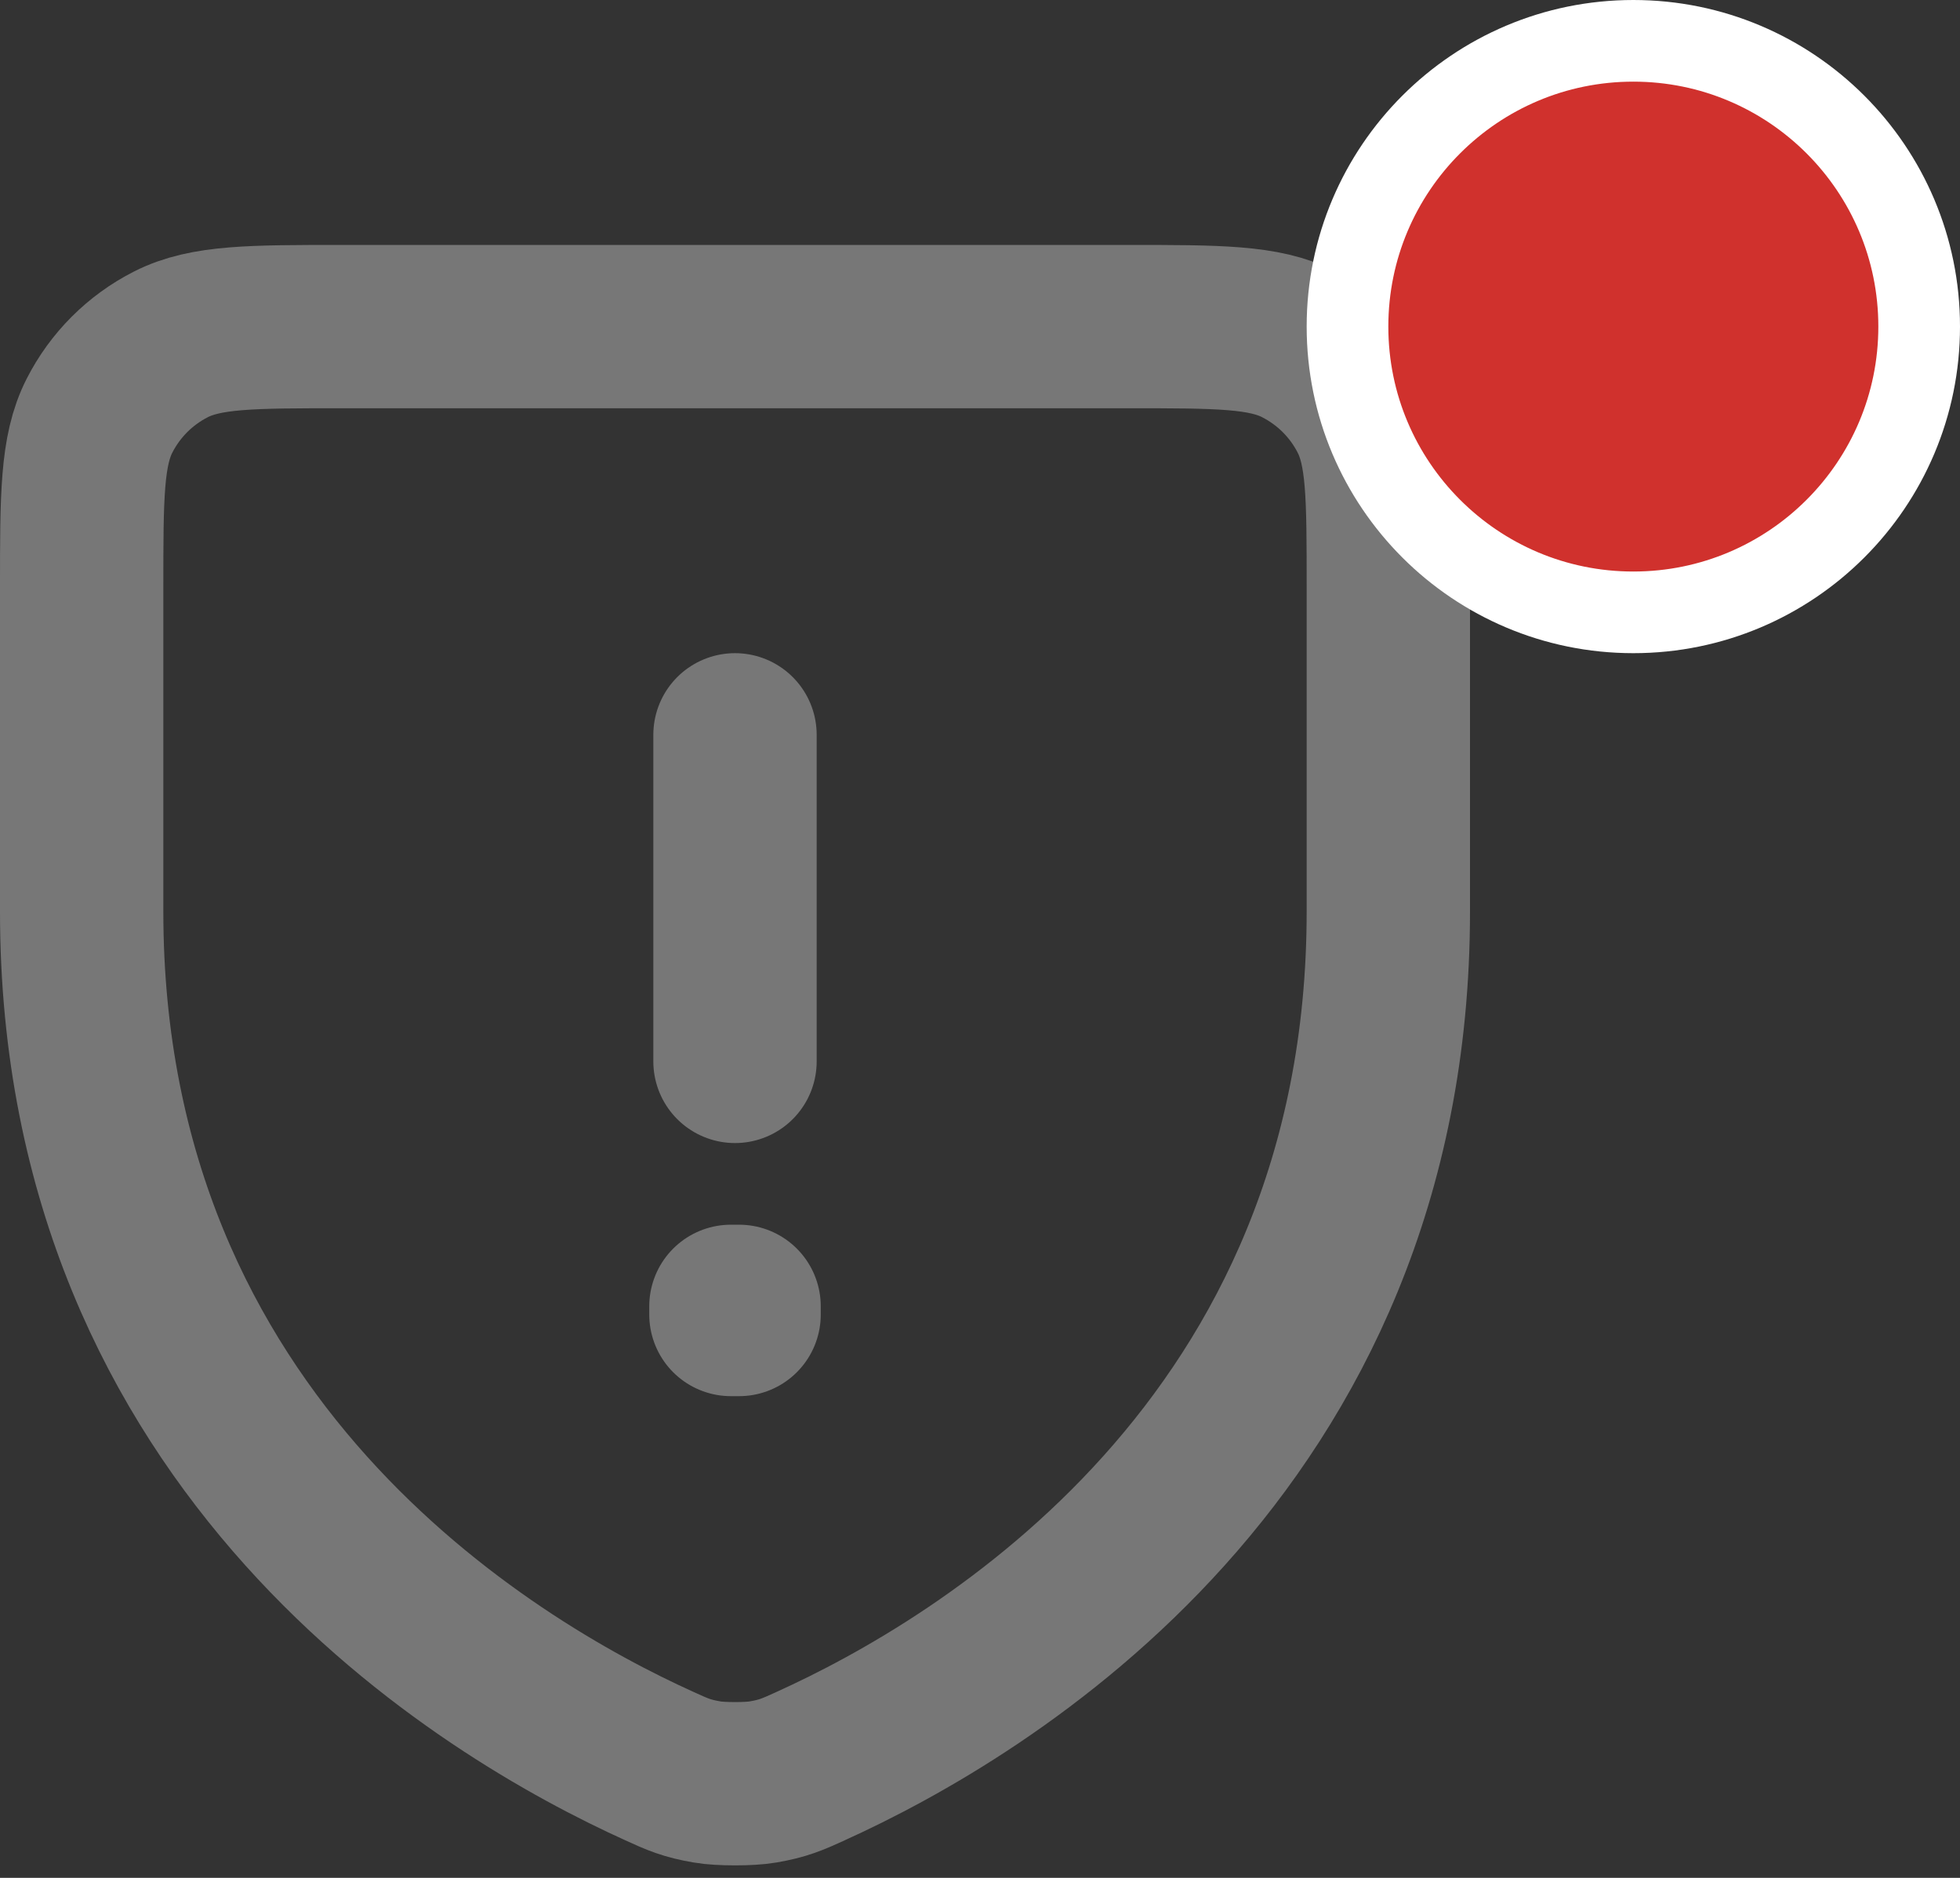 <svg width="24" height="23" viewBox="0 0 24 23" fill="none" xmlns="http://www.w3.org/2000/svg">
<rect x="0" y="0" width="24" height="23" fill="#333333" stroke="none"/>
<path d="M9 9V13M17 11.165C17 17.733 12.032 20.678 9.926 21.631L9.923 21.633C9.702 21.733 9.591 21.783 9.339 21.826C9.18 21.854 8.822 21.854 8.662 21.826C8.409 21.783 8.297 21.733 8.074 21.631C5.968 20.678 1 17.733 1 11.165V7.2C1 6.08 1 5.52 1.218 5.092C1.41 4.715 1.715 4.41 2.092 4.218C2.52 4 3.08 4 4.2 4H13.8C14.92 4 15.48 4 15.907 4.218C16.284 4.41 16.59 4.715 16.782 5.092C17 5.519 17 6.079 17 7.197V11.165ZM9.05 16V16.1L8.95 16.1V16H9.05Z" stroke="#888888" stroke-opacity="0.8" stroke-width="2" stroke-linecap="round" stroke-linejoin="round"/>
<circle cx="20" cy="4" r="3.5" fill="#D0312D" stroke="white"/>
</svg>
